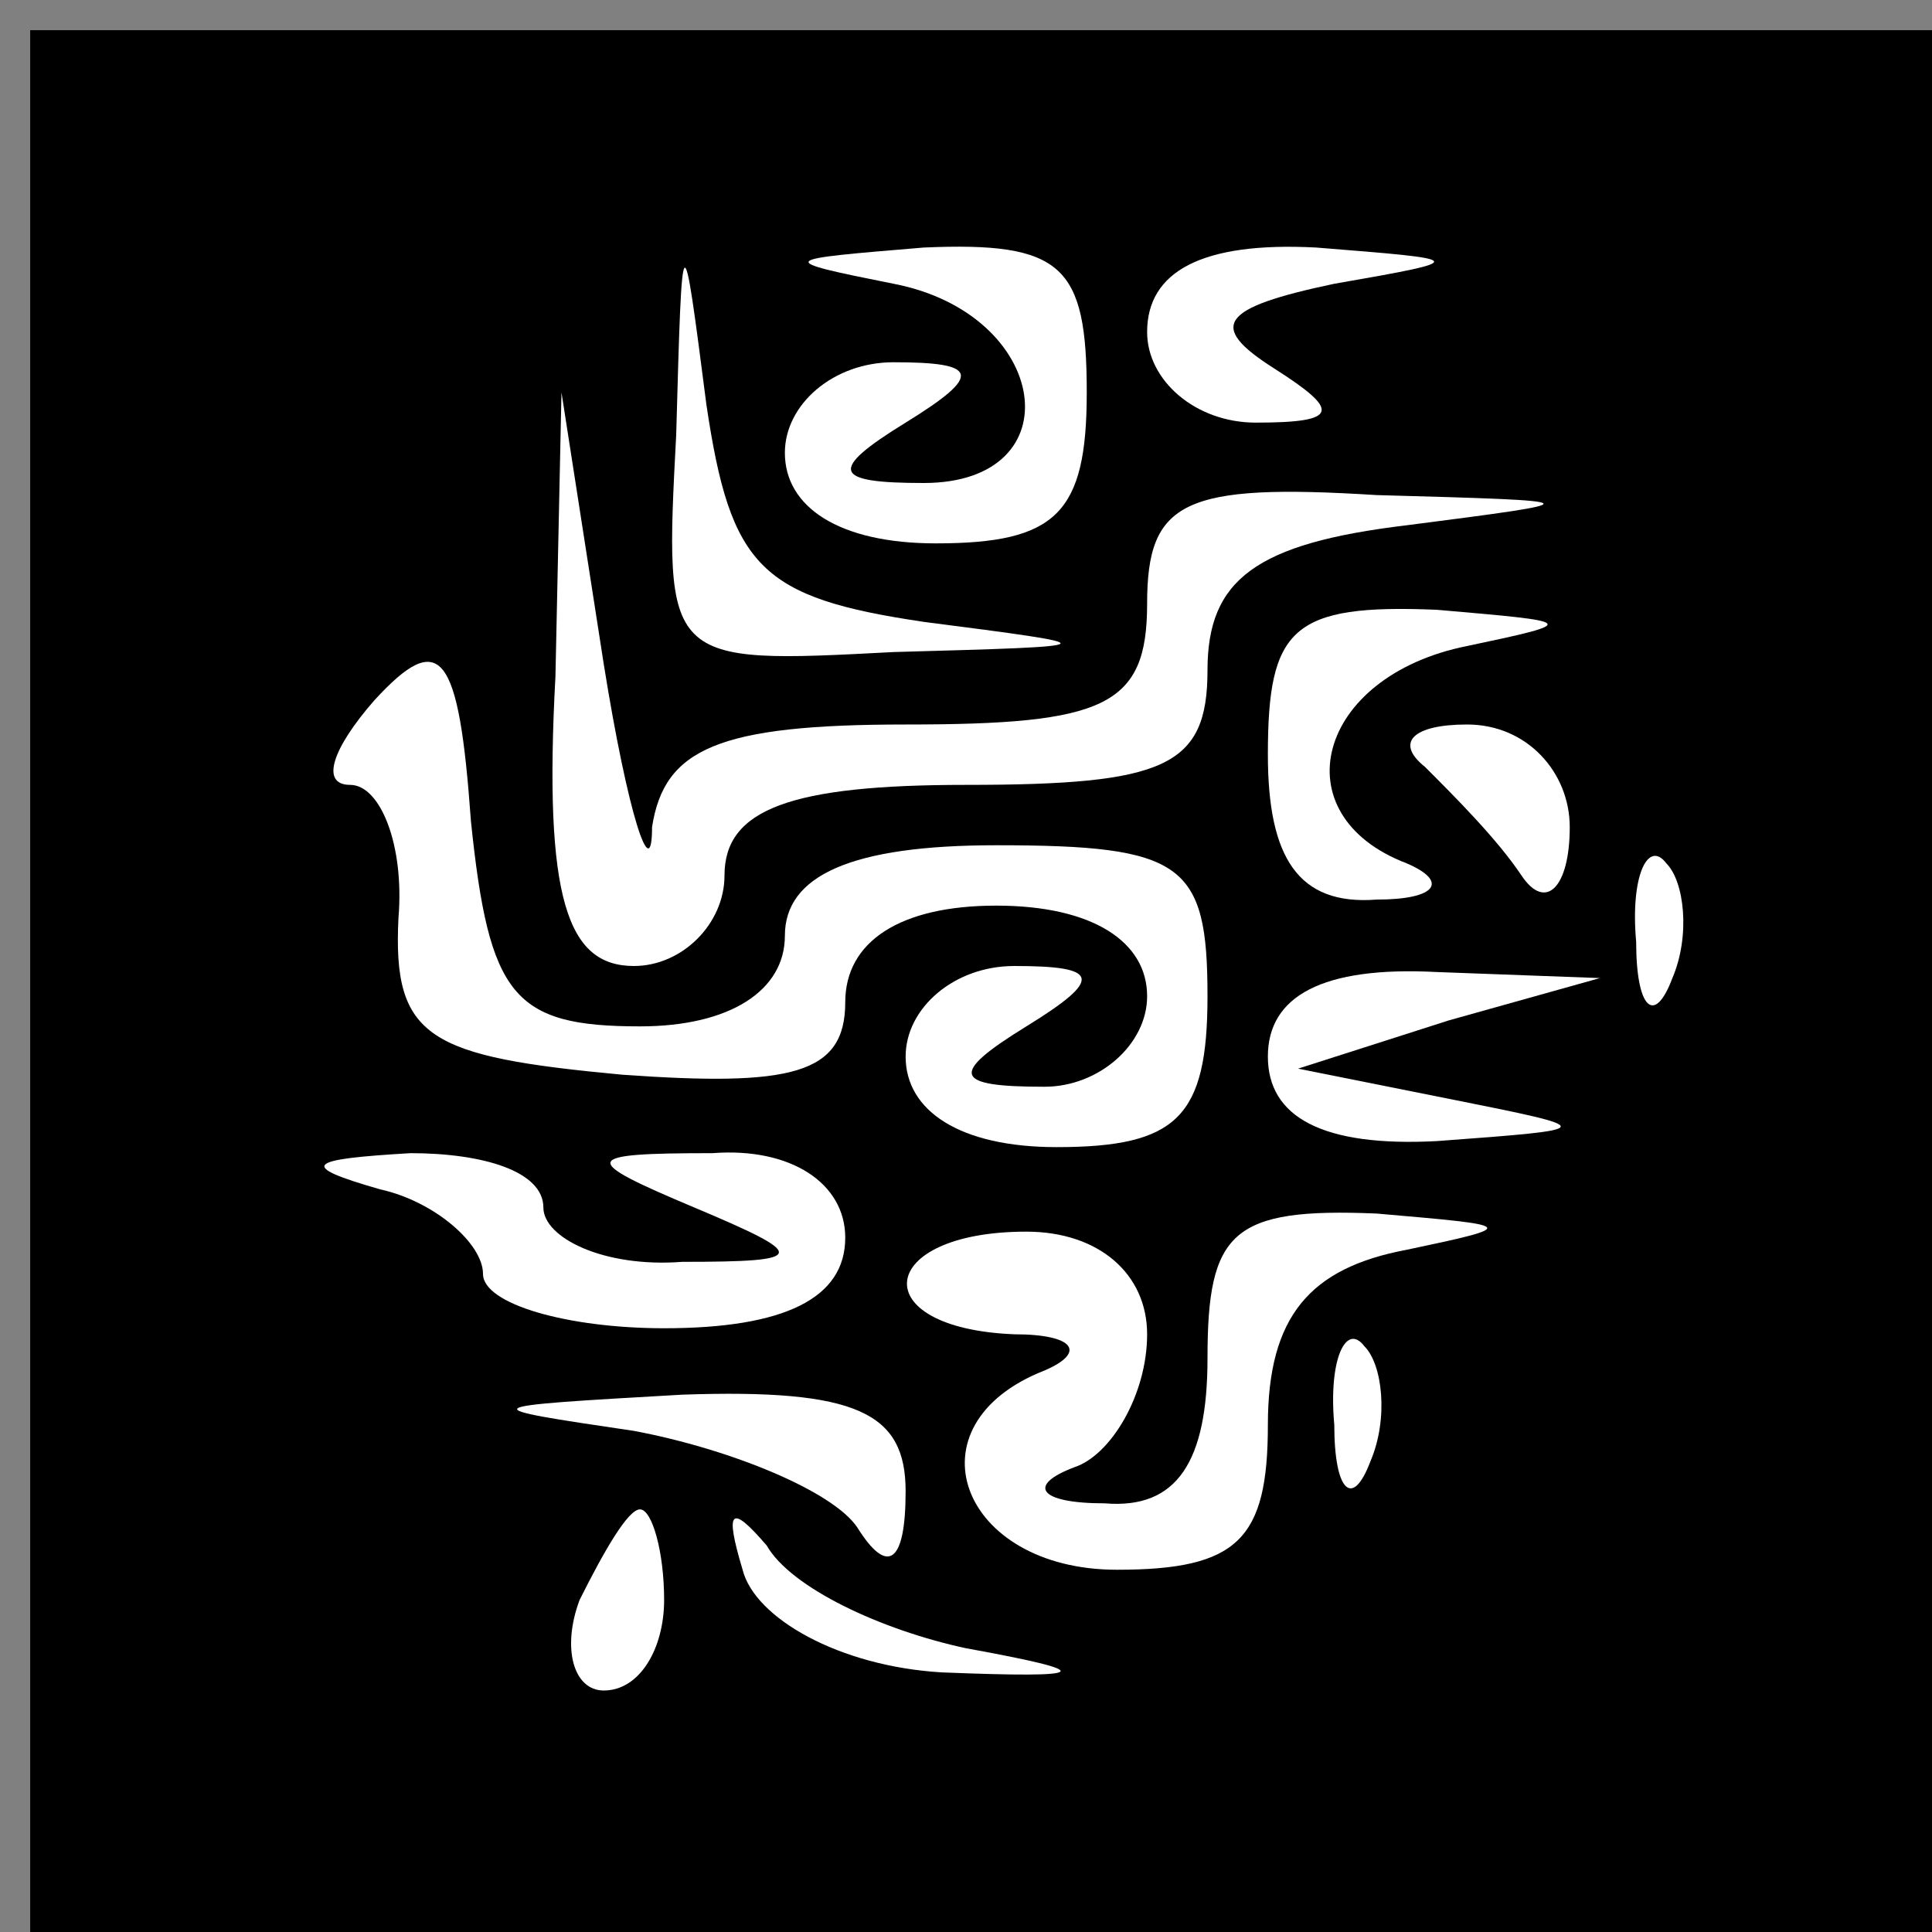 <?xml version="1.0" standalone="no"?>
<!DOCTYPE svg PUBLIC "-//W3C//DTD SVG 20010904//EN"
 "http://www.w3.org/TR/2001/REC-SVG-20010904/DTD/svg10.dtd">
<svg version="1.0" xmlns="http://www.w3.org/2000/svg"
 width="32pt" height="32pt" viewBox="0 0 32 32"
 preserveAspectRatio="xMidYMid meet">
<rect x="0" y="0" width="32" height="32" fill="#808080" stroke="none"/>
<g transform="translate(0,32) scale(0.1,-0.1)"
fill="#000000" stroke="none">
<path fill="#000000" stroke="none" d="M5 157 l0 -157 158 0 157 0 0 158 0
157 -157 0 -158 0 0 -158z"/>
<path fill="#ffffff" stroke="none" d="M153 217 c31 -4 31 -4 -5 -5 -38 -2
-38 -2 -36 36 1 36 1 36 5 5 4 -27 9 -32 36 -36z"/>
<path fill="#ffffff" stroke="none" d="M180 255 c0 -20 -5 -25 -25 -25 -16 0
-25 6 -25 15 0 8 8 15 18 15 14 0 15 -2 2 -10 -13 -8 -12 -10 3 -10 25 0 21
28 -5 33 -20 4 -19 4 5 6 23 1 27 -3 27 -24z"/>
<path fill="#ffffff" stroke="none" d="M221 273 c-19 -4 -21 -7 -10 -14 11 -7
11 -9 -3 -9 -10 0 -18 7 -18 15 0 10 9 15 28 14 25 -2 26 -2 3 -6z"/>
<path fill="#ffffff" stroke="none" d="M108 183 c2 13 11 17 42 17 33 0 40 3
40 20 0 17 6 20 38 18 36 -1 36 -1 5 -5 -25 -3 -33 -9 -33 -24 0 -16 -7 -19
-40 -19 -29 0 -40 -4 -40 -15 0 -8 -7 -15 -15 -15 -11 0 -15 11 -13 48 l1 47
7 -45 c4 -25 8 -37 8 -27z"/>
<path fill="#ffffff" stroke="none" d="M106 150 c15 0 24 6 24 15 0 10 11 15
35 15 31 0 35 -3 35 -25 0 -20 -5 -25 -25 -25 -16 0 -25 6 -25 15 0 8 8 15 18
15 14 0 15 -2 2 -10 -13 -8 -12 -10 3 -10 9 0 17 7 17 15 0 9 -9 15 -25 15
-16 0 -25 -6 -25 -16 0 -12 -9 -14 -37 -12 -32 3 -38 6 -37 26 1 12 -3 22 -8
22 -5 0 -3 6 4 14 11 12 14 8 16 -20 3 -29 7 -34 28 -34z"/>
<path fill="#ffffff" stroke="none" d="M243 213 c-25 -5 -31 -28 -10 -36 7 -3
5 -6 -5 -6 -13 -1 -18 7 -18 24 0 21 4 25 28 24 23 -2 24 -2 5 -6z"/>
<path fill="#ffffff" stroke="none" d="M260 183 c0 -10 -4 -14 -8 -8 -4 6 -11
13 -16 18 -5 4 -2 7 7 7 10 0 17 -8 17 -17z"/>
<path fill="#ffffff" stroke="none" d="M277 158 c-3 -8 -6 -5 -6 6 -1 11 2 17
5 13 3 -3 4 -12 1 -19z"/>
<path fill="#ffffff" stroke="none" d="M240 151 l-25 -8 25 -5 c25 -5 25 -5
-2 -7 -19 -1 -28 4 -28 14 0 10 9 15 28 14 l27 -1 -25 -7z"/>
<path fill="#ffffff" stroke="none" d="M90 120 c0 -5 10 -10 23 -9 21 0 21 1
2 9 -19 8 -19 9 3 9 13 1 22 -5 22 -14 0 -10 -10 -15 -30 -15 -16 0 -30 4 -30
9 0 5 -8 12 -17 14 -14 4 -12 5 5 6 12 0 22 -3 22 -9z"/>
<path fill="#ffffff" stroke="none" d="M190 99 c0 -10 -6 -20 -12 -22 -8 -3
-6 -6 5 -6 12 -1 17 7 17 24 0 21 4 25 28 24 23 -2 24 -2 5 -6 -16 -3 -23 -11
-23 -29 0 -19 -5 -24 -25 -24 -26 0 -35 24 -12 33 7 3 5 6 -5 6 -25 1 -23 17
2 17 12 0 20 -7 20 -17z"/>
<path fill="#ffffff" stroke="none" d="M227 78 c-3 -8 -6 -5 -6 6 -1 11 2 17
5 13 3 -3 4 -12 1 -19z"/>
<path fill="#ffffff" stroke="none" d="M150 73 c0 -12 -3 -14 -8 -6 -4 6 -21
13 -37 16 -27 4 -27 4 8 6 29 1 37 -3 37 -16z"/>
<path fill="#ffffff" stroke="none" d="M110 55 c0 -8 -4 -15 -10 -15 -5 0 -7
7 -4 15 4 8 8 15 10 15 2 0 4 -7 4 -15z"/>
<path fill="#ffffff" stroke="none" d="M160 47 c22 -4 21 -5 -4 -4 -17 1 -31
9 -33 17 -3 10 -2 11 4 4 4 -7 19 -14 33 -17z"/>
</g>
</svg>
